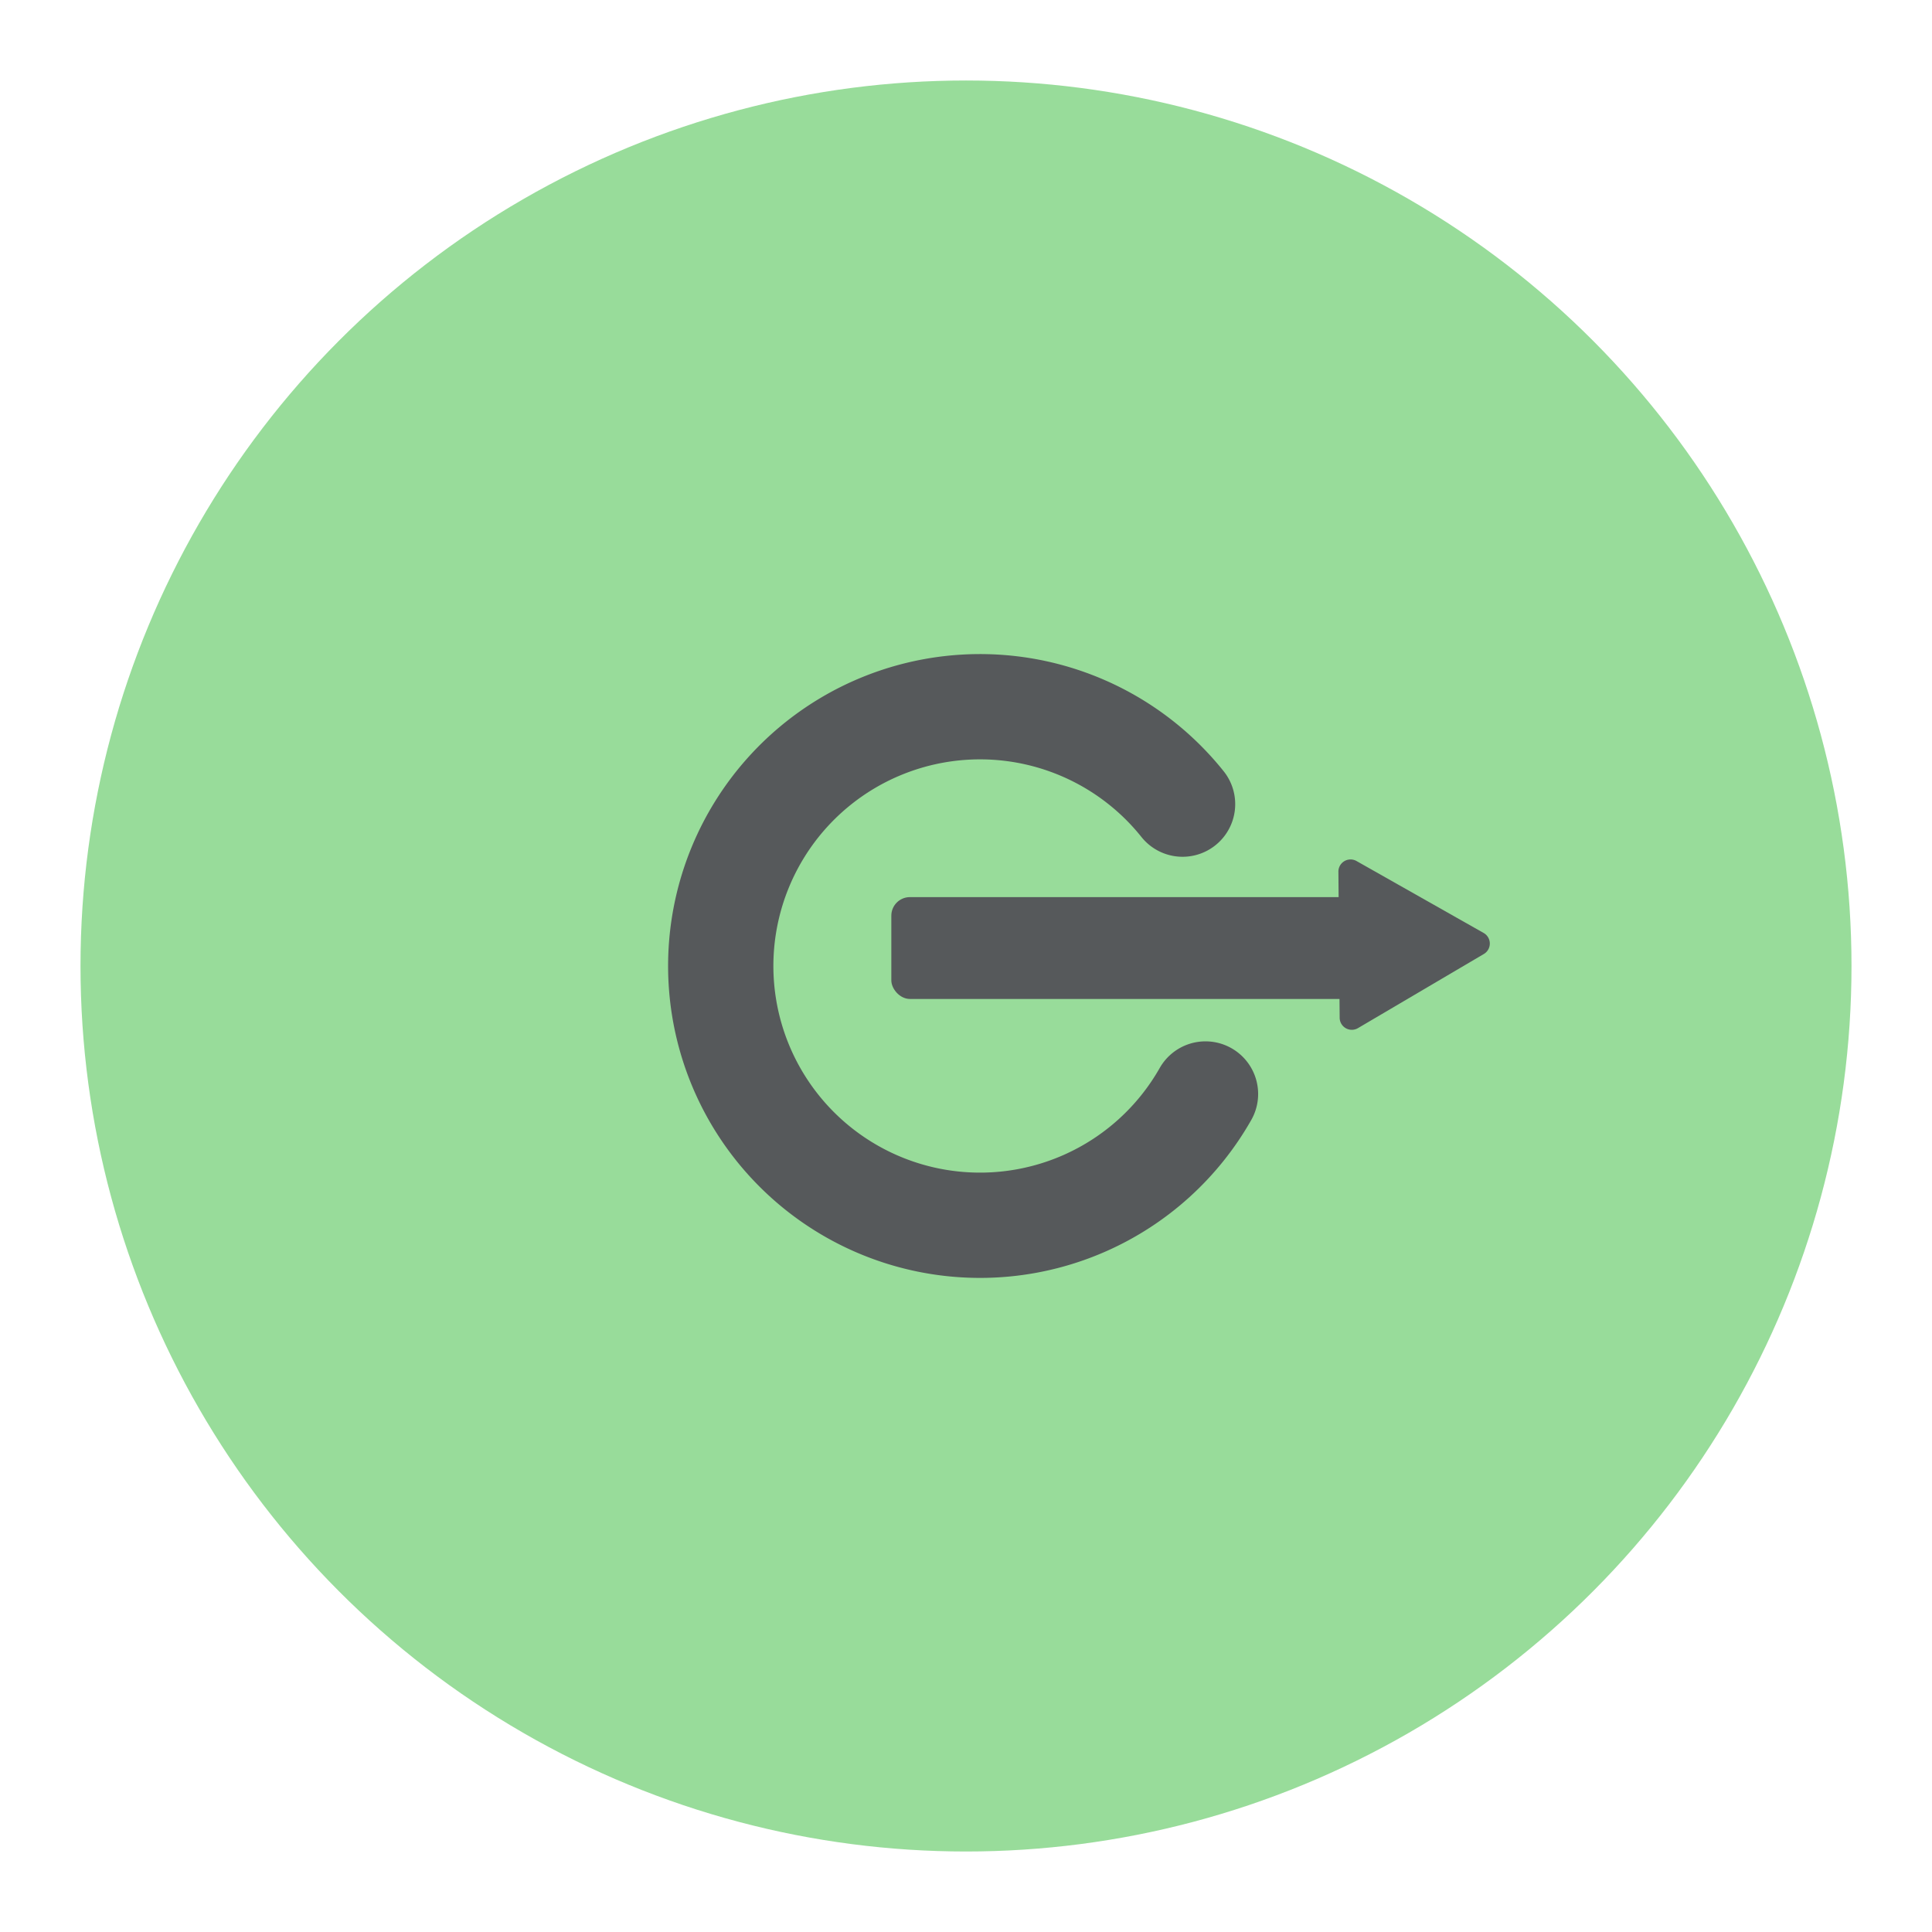 <?xml version="1.0" encoding="UTF-8"?>
<svg version="1.1" viewBox="0 0 192 192" xmlns="http://www.w3.org/2000/svg">
 <circle class="a" cx="96" cy="96" r="88" style="fill:#98dc9a"/>
 <path d="m119.8 108.72a25.766 25.766 0 0 1-27.997 12.432 25.766 25.766 0 0 1-20.096-23.12 25.766 25.766 0 0 1 16.21-25.993 25.766 25.766 0 0 1 29.604 7.874" style="fill:none;stroke-linecap:round;stroke-width:10.463;stroke:#56595b"/>
 <rect x="88.579" y="89.154" width="52.541" height="10.121" ry="1.848" style="fill:#56595b"/>
 <path transform="matrix(.523 0 0 .523 185.13 42.668)" d="m-72.027 99.695-23.911 14.082a2.309 2.309 29.505 0 1-3.481-1.97l-0.24-27.749a2.309 2.309 149.5 0 1 3.447-2.03l24.151 13.667a2.309 2.309 89.505 0 1 0.035 4z" style="fill:#56595b"/>
</svg>
